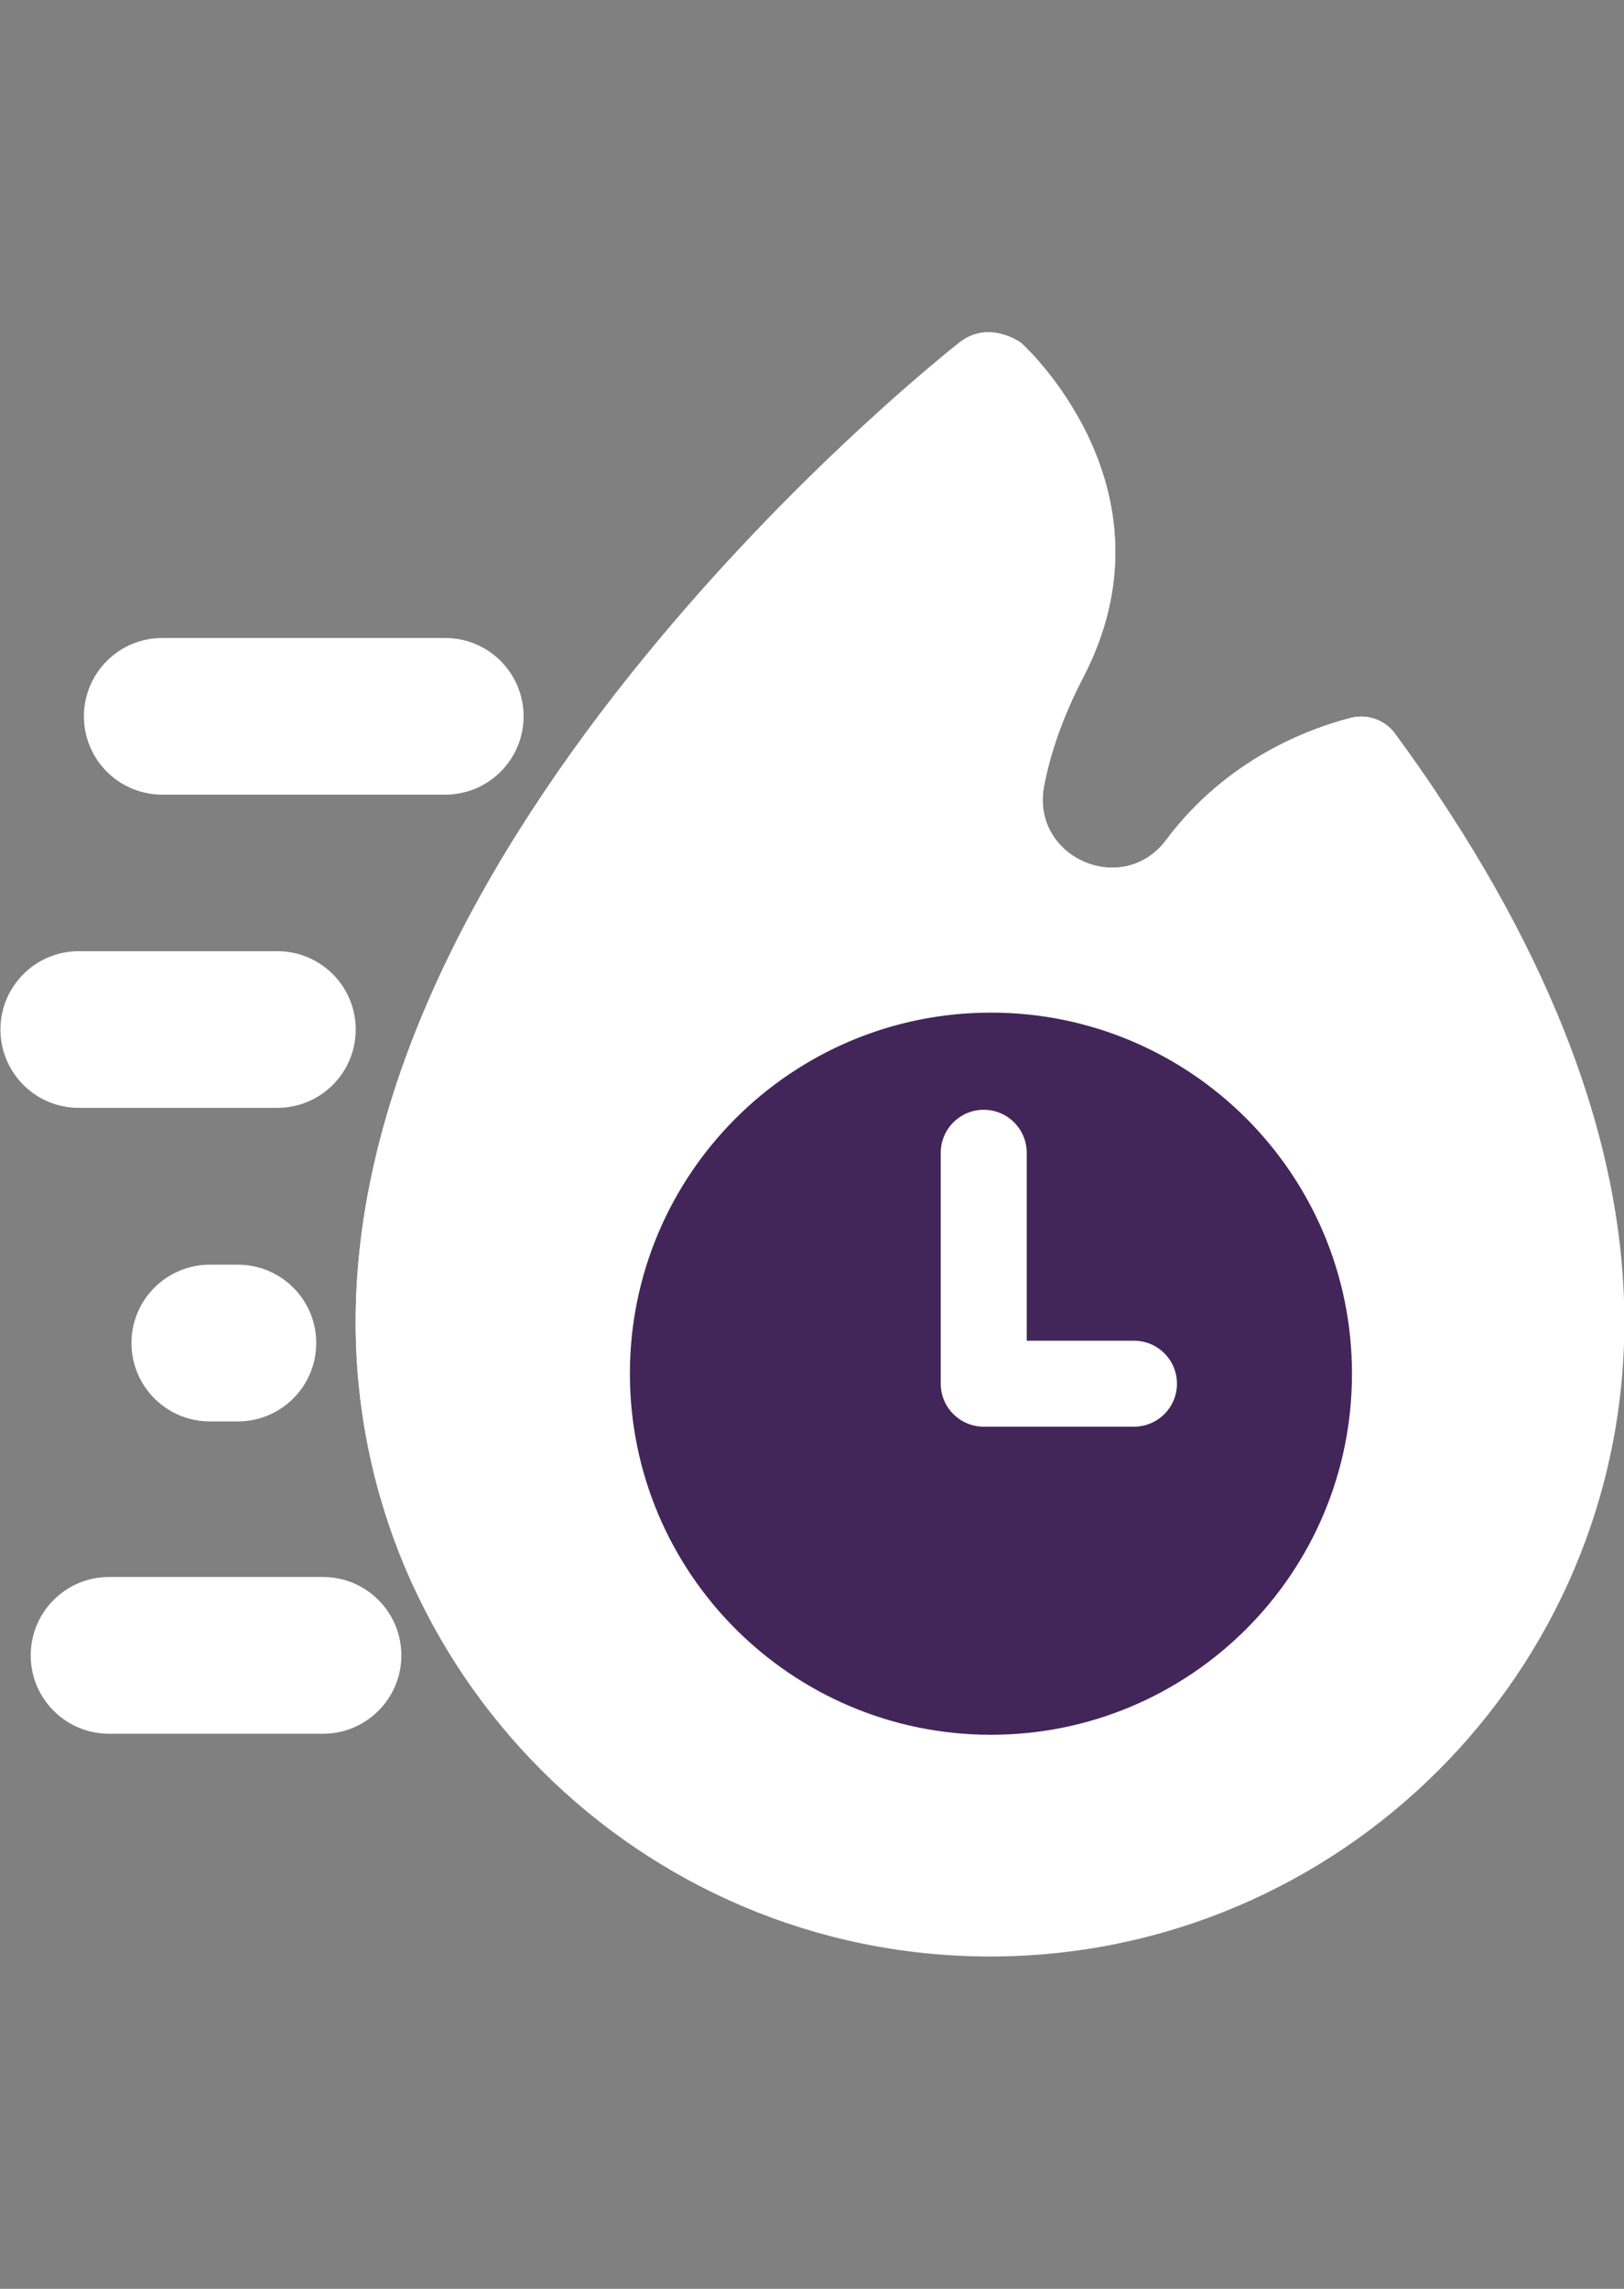 <svg width="22" height="31" viewBox="0 0 22 31" fill="none" xmlns="http://www.w3.org/2000/svg">
<rect x="0" y="0" width="22" height="31" fill="#808080" stroke="none"/>
<g clip-path="url(#clip0_2319_19304)">
<path d="M18.899 9.937C18.761 9.75 18.523 9.665 18.298 9.723C17.722 9.871 16.615 10.284 15.799 11.375C15.208 12.165 13.958 11.612 14.144 10.643C14.229 10.203 14.394 9.714 14.673 9.177C15.966 6.687 13.985 4.785 13.844 4.654C13.838 4.648 13.833 4.644 13.826 4.639C13.76 4.594 13.361 4.346 12.988 4.646C12.906 4.713 10.931 6.265 8.932 8.657C6.771 11.241 4.818 14.525 4.818 17.906C4.818 22.645 8.674 26.499 13.412 26.499C18.15 26.499 22.005 22.644 22.005 17.906C22.005 15.057 20.618 12.278 18.898 9.937H18.899Z" fill="white"/>
<path d="M6.031 8.641H2.198C1.612 8.641 1.137 9.116 1.137 9.702C1.137 10.288 1.612 10.763 2.198 10.763H6.031C6.617 10.763 7.093 10.288 7.093 9.702C7.093 9.116 6.617 8.641 6.031 8.641Z" fill="white"/>
<path d="M3.757 12.883H1.067C0.481 12.883 0.006 13.358 0.006 13.944C0.006 14.53 0.481 15.005 1.067 15.005H3.757C4.344 15.005 4.819 14.53 4.819 13.944C4.819 13.358 4.344 12.883 3.757 12.883Z" fill="white"/>
<path d="M3.222 17.129H2.843C2.256 17.129 1.781 17.604 1.781 18.19C1.781 18.776 2.256 19.252 2.843 19.252H3.222C3.809 19.252 4.284 18.776 4.284 18.19C4.284 17.604 3.809 17.129 3.222 17.129Z" fill="white"/>
<path d="M4.376 21.359H1.477C0.891 21.359 0.416 21.834 0.416 22.421C0.416 23.007 0.891 23.482 1.477 23.482H4.376C4.962 23.482 5.437 23.007 5.437 22.421C5.437 21.834 4.962 21.359 4.376 21.359Z" fill="white"/>
<path d="M19.466 10.745C19.282 10.47 19.093 10.201 18.899 9.937C18.761 9.75 18.523 9.665 18.298 9.723C17.722 9.871 16.615 10.284 15.799 11.375C15.208 12.165 13.958 11.612 14.144 10.643C14.229 10.203 14.394 9.714 14.673 9.177C15.966 6.687 13.985 4.785 13.844 4.654C13.838 4.648 13.833 4.644 13.826 4.639C13.76 4.594 13.361 4.346 12.988 4.646C12.906 4.713 10.931 6.265 8.932 8.657C6.771 11.241 4.818 14.525 4.818 17.906C4.818 19.192 5.103 20.412 5.611 21.509C6.263 21.619 6.933 21.677 7.616 21.677C13.86 21.677 18.979 16.864 19.465 10.745H19.466Z" fill="white"/>
<path d="M13.424 23.496C10.723 23.496 8.533 21.307 8.533 18.605C8.533 15.905 10.723 13.715 13.424 13.715C16.125 13.715 18.315 15.905 18.315 18.605C18.315 21.307 16.125 23.496 13.424 23.496Z" fill="#422659"/>
<path d="M15.362 18.159H13.909V15.614C13.909 15.292 13.648 15.031 13.326 15.031C13.005 15.031 12.744 15.292 12.744 15.614V18.741C12.744 19.062 13.005 19.323 13.326 19.323H15.362C15.683 19.323 15.944 19.063 15.944 18.741C15.944 18.419 15.684 18.159 15.362 18.159Z" fill="white"/>
</g>
<defs>
<clipPath id="clip0_2319_19304">
<rect width="22" height="22" fill="white" transform="translate(0 4.5)"/>
</clipPath>
</defs>
</svg>
